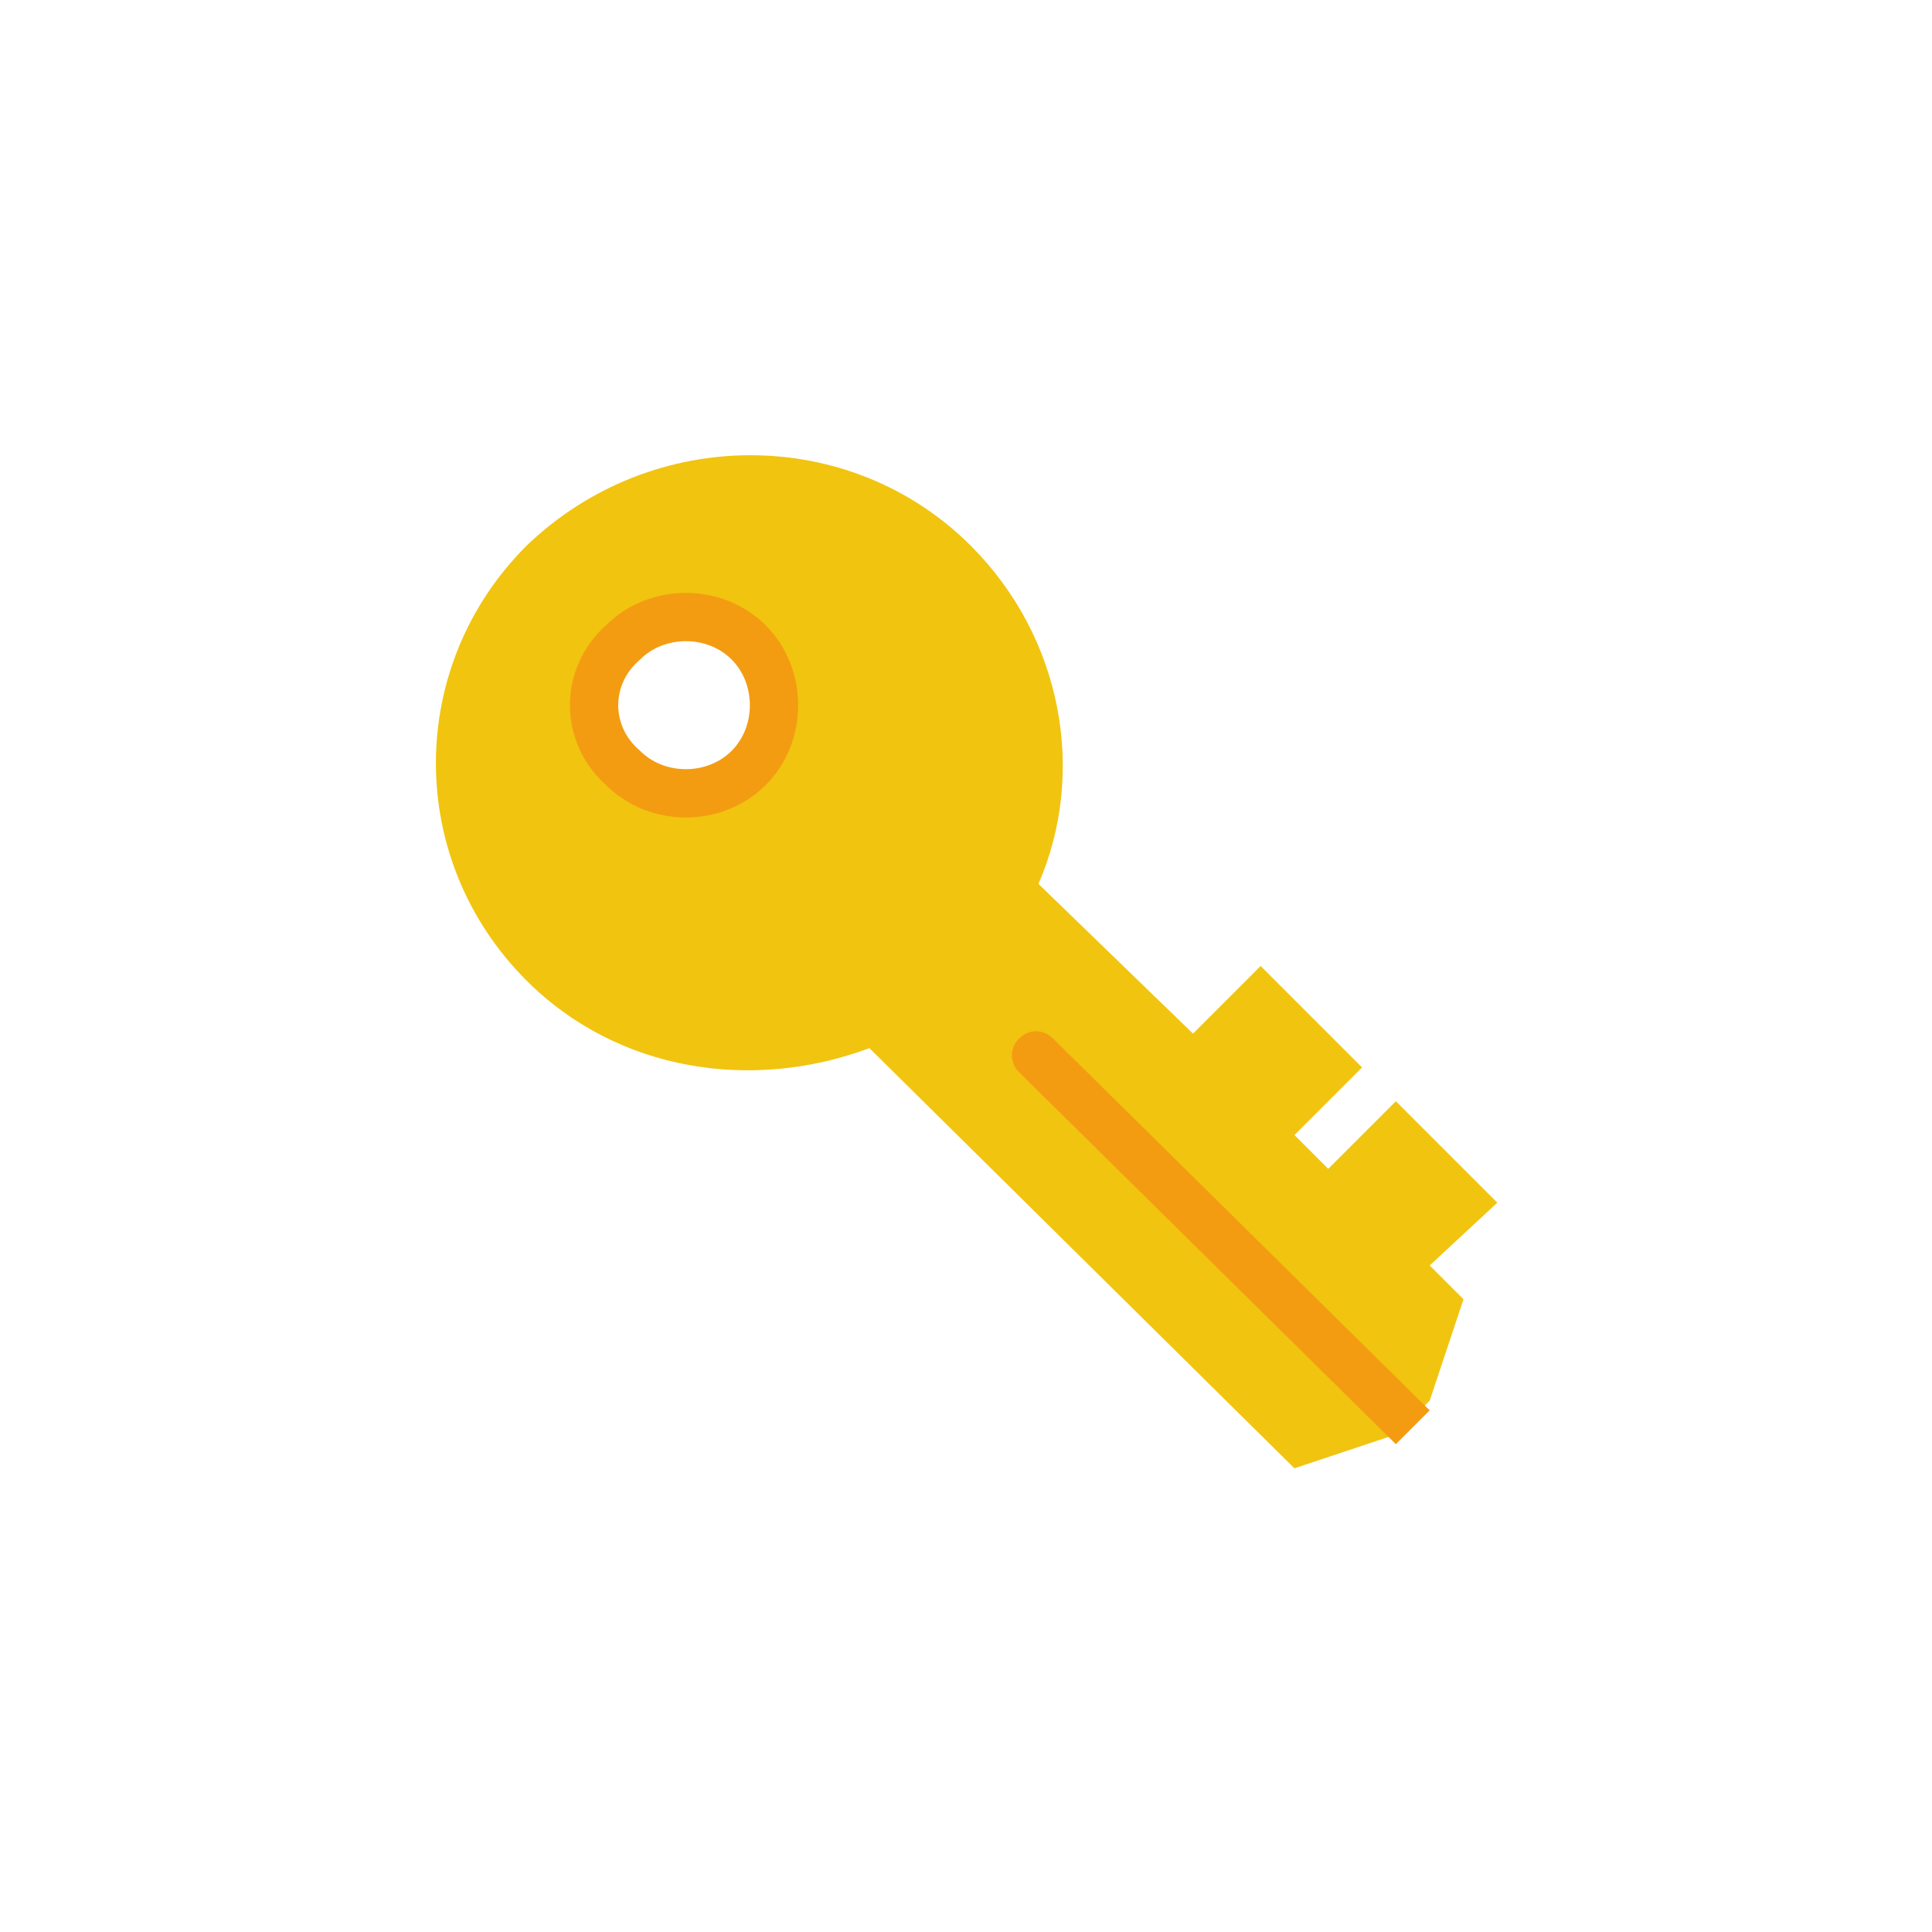 <svg xmlns="http://www.w3.org/2000/svg" xmlns:xlink="http://www.w3.org/1999/xlink" x="0" y="0" enable-background="new 0 0 40 40" version="1.1" viewBox="0 0 40 40" xml:space="preserve"><g id="Office"><g id="Key_3_"><g id="Key_4_"><g><path fill="#F1C40F" fill-rule="evenodd" d="M31,24.9l-2.1-2.1l-1.4,1.4l-0.7-0.7l1.4-1.4l-2.1-2.1 l-1.4,1.4l-3.2-3.1c1-2.3,0.5-5.1-1.4-7c-2.5-2.5-6.6-2.5-9.2,0c-2.5,2.5-2.5,6.5,0,9c1.9,1.9,4.7,2.3,7.1,1.4l8.8,8.7l2.1-0.7 l0.7-0.7l0.7-2.1l-0.7-0.7L31,24.9z M15.5,15.9c-0.7,0.7-1.9,0.7-2.6,0c-0.7-0.7-0.7-1.9,0-2.6c0.7-0.7,1.9-0.7,2.6,0 C16.2,14,16.2,15.2,15.5,15.9z" clip-rule="evenodd"/></g></g><g id="Key_1_"><g><path fill="#F39C12" fill-rule="evenodd" d="M21.8,21.5c-0.2-0.2-0.5-0.2-0.7,0c-0.2,0.2-0.2,0.5,0,0.7 l7.8,7.7l0.7-0.7L21.8,21.5z" clip-rule="evenodd"/></g></g><path fill="none" stroke="#F39C12" stroke-miterlimit="10" d="M12.9,13.3c0.7-0.7,1.9-0.7,2.6,0c0.7,0.7,0.7,1.9,0,2.6 c-0.7,0.7-1.9,0.7-2.6,0C12.1,15.2,12.1,14,12.9,13.3z"/></g></g></svg>